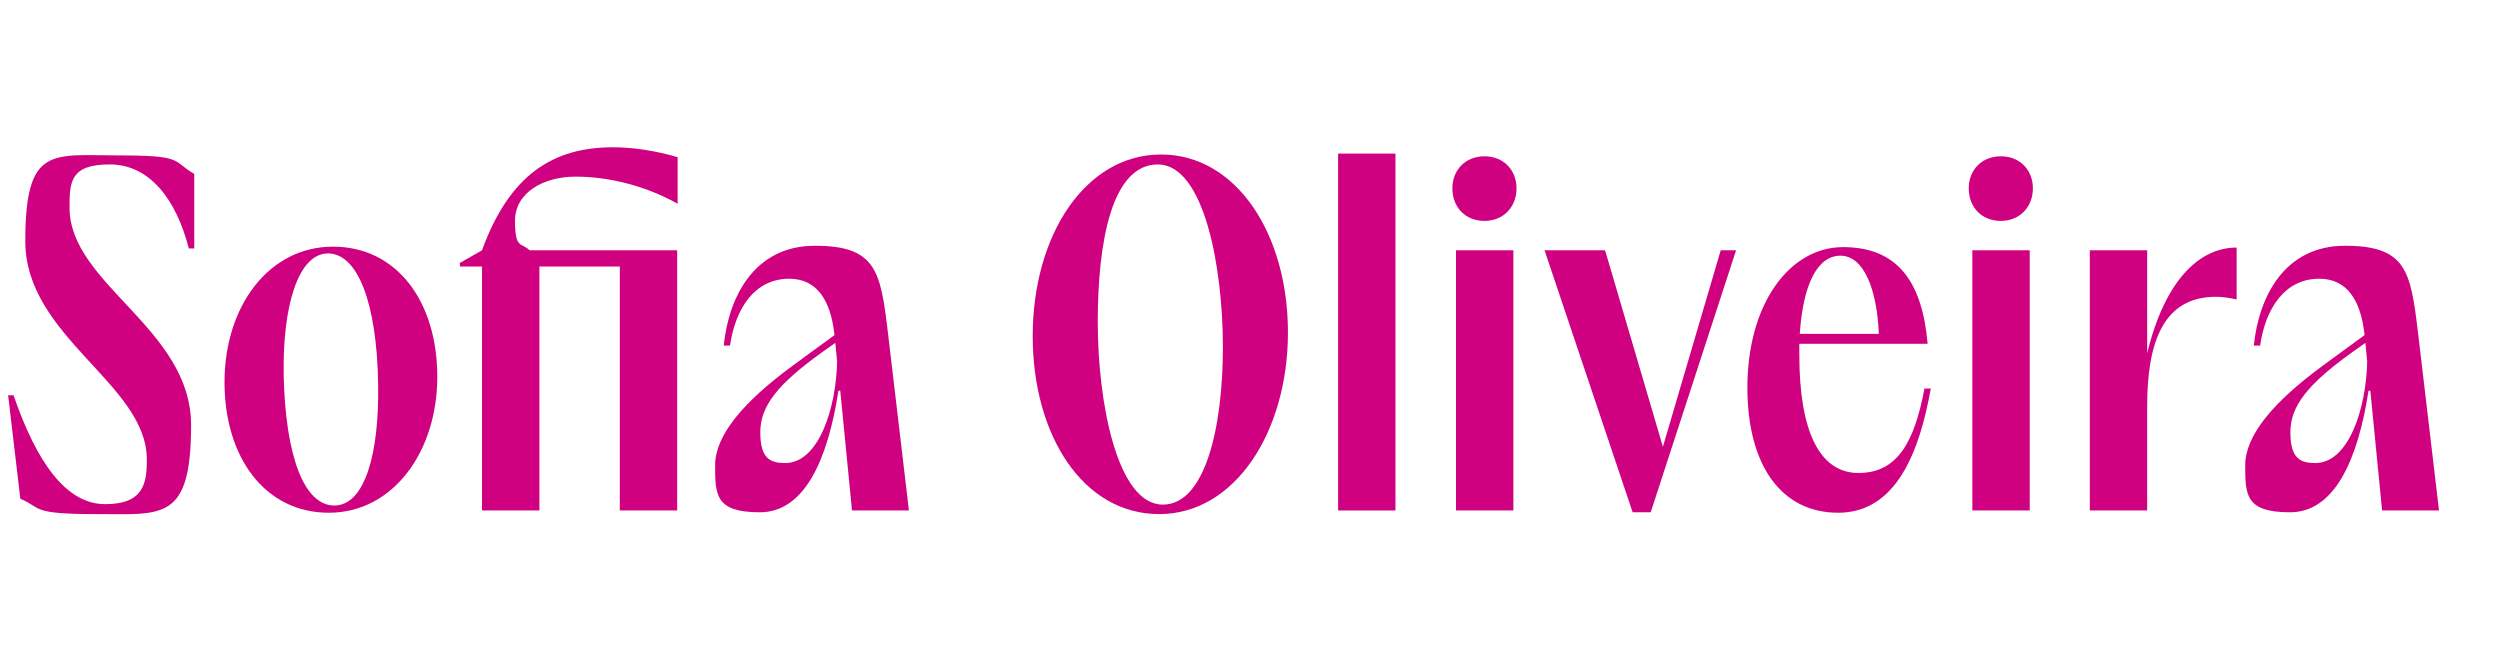 <?xml version="1.0" encoding="UTF-8"?>
<svg id="Layer_1" data-name="Layer 1" xmlns="http://www.w3.org/2000/svg" version="1.1" viewBox="0 0 553.4 148.1">
  <defs>
    <style>
      .cls-1 {
        isolation: isolate;
      }

      .cls-2 {
        fill: #d00181;
        stroke-width: 0px;
      }
    </style>
  </defs>
  <g class="cls-1">
    <g class="cls-1">
      <g class="cls-1">
        <g class="cls-1">
          <path class="cls-2" d="M4.5,110.4l-2.7-22.9h1.2c5.1,14.8,11.6,24.1,20.3,24.1s9.2-4.9,9.2-9.9c0-16.7-26.9-27.1-26.9-48.3s5.9-19,20.6-19,11.8,1.2,16.8,4.1v16.5h-1.2c-2.8-10.9-8.7-18.6-17.5-18.6s-8.9,3.9-8.9,9.6c0,16.9,26.9,26.7,26.9,48.1s-6.4,19.7-21,19.7-11.9-1.3-16.8-3.4Z"/>
          <path class="cls-2" d="M49.7,84.6c0-16.8,9.8-30,24-30s23.1,12.2,23.1,28.8-9.8,30.1-24,30.1-23.1-12.3-23.1-28.9ZM74,111.9c6.8,0,10-11.6,9.7-27.1-.3-17.7-4.5-28.7-11.1-28.7s-10.1,11.7-9.8,27.1c.4,17.7,4.5,28.7,11.2,28.7Z"/>
          <path class="cls-2" d="M135.7,32.6c4.5,0,9.6.8,14.3,2.2v10.3c-7.5-4.2-15.7-6-22.6-6s-13.4,3.4-13.4,9.8,1.5,4.7,3.2,6.5h32.7v57.6h-12.7v-54h-17.8v54h-12.7c0,0,0-54,0-54h-4.9v-.8l4.9-2.8c6.1-16.8,15.8-22.8,29-22.8Z"/>
          <path class="cls-2" d="M174.7,61.7c-7.6,0-11.9,6.5-13.1,14.8h-1.4c1.1-10.7,6.7-22.1,20.2-22.1s14.5,5.6,16.1,18.8l4.7,39.8h-12.6l-2.6-26.5h-.4c-2.4,15.5-7.6,26.9-17.4,26.9s-9.9-3.8-9.9-10.4,6.2-14,17.1-22c3.9-2.9,7-5.1,9.3-6.8v-.2c-.8-7.4-3.8-12.3-10-12.3ZM173.8,102.5c7.5,0,11.3-12.3,11.5-22.5l-.4-4.1-3.1,2.2c-9.7,7-13.5,11.8-13.5,17.6s2.2,6.8,5.5,6.8Z"/>
          <path class="cls-2" d="M228.6,74.4c0-22.4,11.7-40.2,28.4-40.2s28.1,17.6,28.1,39.4-11.6,40.2-28.5,40.2-28-17.5-28-39.4ZM257.4,111.7c9.4,0,13.3-17.1,13.3-34.9s-4.2-40.4-14.4-40.4-13.3,17.1-13.3,34.9,4.3,40.4,14.4,40.4Z"/>
          <path class="cls-2" d="M296.2,34h12.7v79h-12.7V34Z"/>
          <path class="cls-2" d="M328.6,34.6c4.3,0,7.1,3.1,7.1,7.1s-2.8,7.2-7.1,7.2-7.1-3.1-7.1-7.2,2.9-7.1,7.1-7.1ZM322.3,55.4h12.7v57.6h-12.7v-57.6Z"/>
          <path class="cls-2" d="M341.9,55.4h13.4l12.8,43.5,12.8-43.5h3.4l-18.9,58h-4l-19.5-58Z"/>
          <path class="cls-2" d="M386.8,85.8c0-18.5,9.3-31.1,21.2-31.1s17.5,7.5,18.7,21.4h-28.4v2.5c0,16.7,4.4,26.1,13.1,26.1s12.4-7,14.6-18.7h1.4c-2.5,14.1-7.7,27.5-20.5,27.5s-20.1-10.8-20.1-27.7ZM415.9,73.9c-.4-9.8-3.3-17.3-8.5-17.3s-8.3,6.6-9,17.3h17.5Z"/>
          <path class="cls-2" d="M442.9,34.6c4.3,0,7.1,3.1,7.1,7.1s-2.8,7.2-7.1,7.2-7.1-3.1-7.1-7.2,2.9-7.1,7.1-7.1ZM436.6,55.4h12.7v57.6h-12.7v-57.6Z"/>
          <path class="cls-2" d="M462.6,55.4h12.7v22.8c3.9-16.1,11.5-23.4,19.8-23.4v11.5c-1.7-.4-3.1-.6-4.6-.6-11.7,0-15.2,10.2-15.2,24.2v23.1h-12.7v-57.6Z"/>
          <path class="cls-2" d="M513.4,61.7c-7.6,0-11.9,6.5-13.1,14.8h-1.4c1.1-10.7,6.7-22.1,20.2-22.1s14.5,5.6,16.1,18.8l4.7,39.8h-12.6l-2.6-26.5h-.4c-2.4,15.5-7.6,26.9-17.4,26.9s-9.9-3.8-9.9-10.4,6.2-14,17.1-22c3.9-2.9,7-5.1,9.3-6.8v-.2c-.8-7.4-3.8-12.3-10-12.3ZM512.5,102.5c7.5,0,11.3-12.3,11.5-22.5l-.4-4.1-3.1,2.2c-9.7,7-13.5,11.8-13.5,17.6s2.2,6.8,5.5,6.8Z"/>
        </g>
      </g>
    </g>
  </g>
</svg>